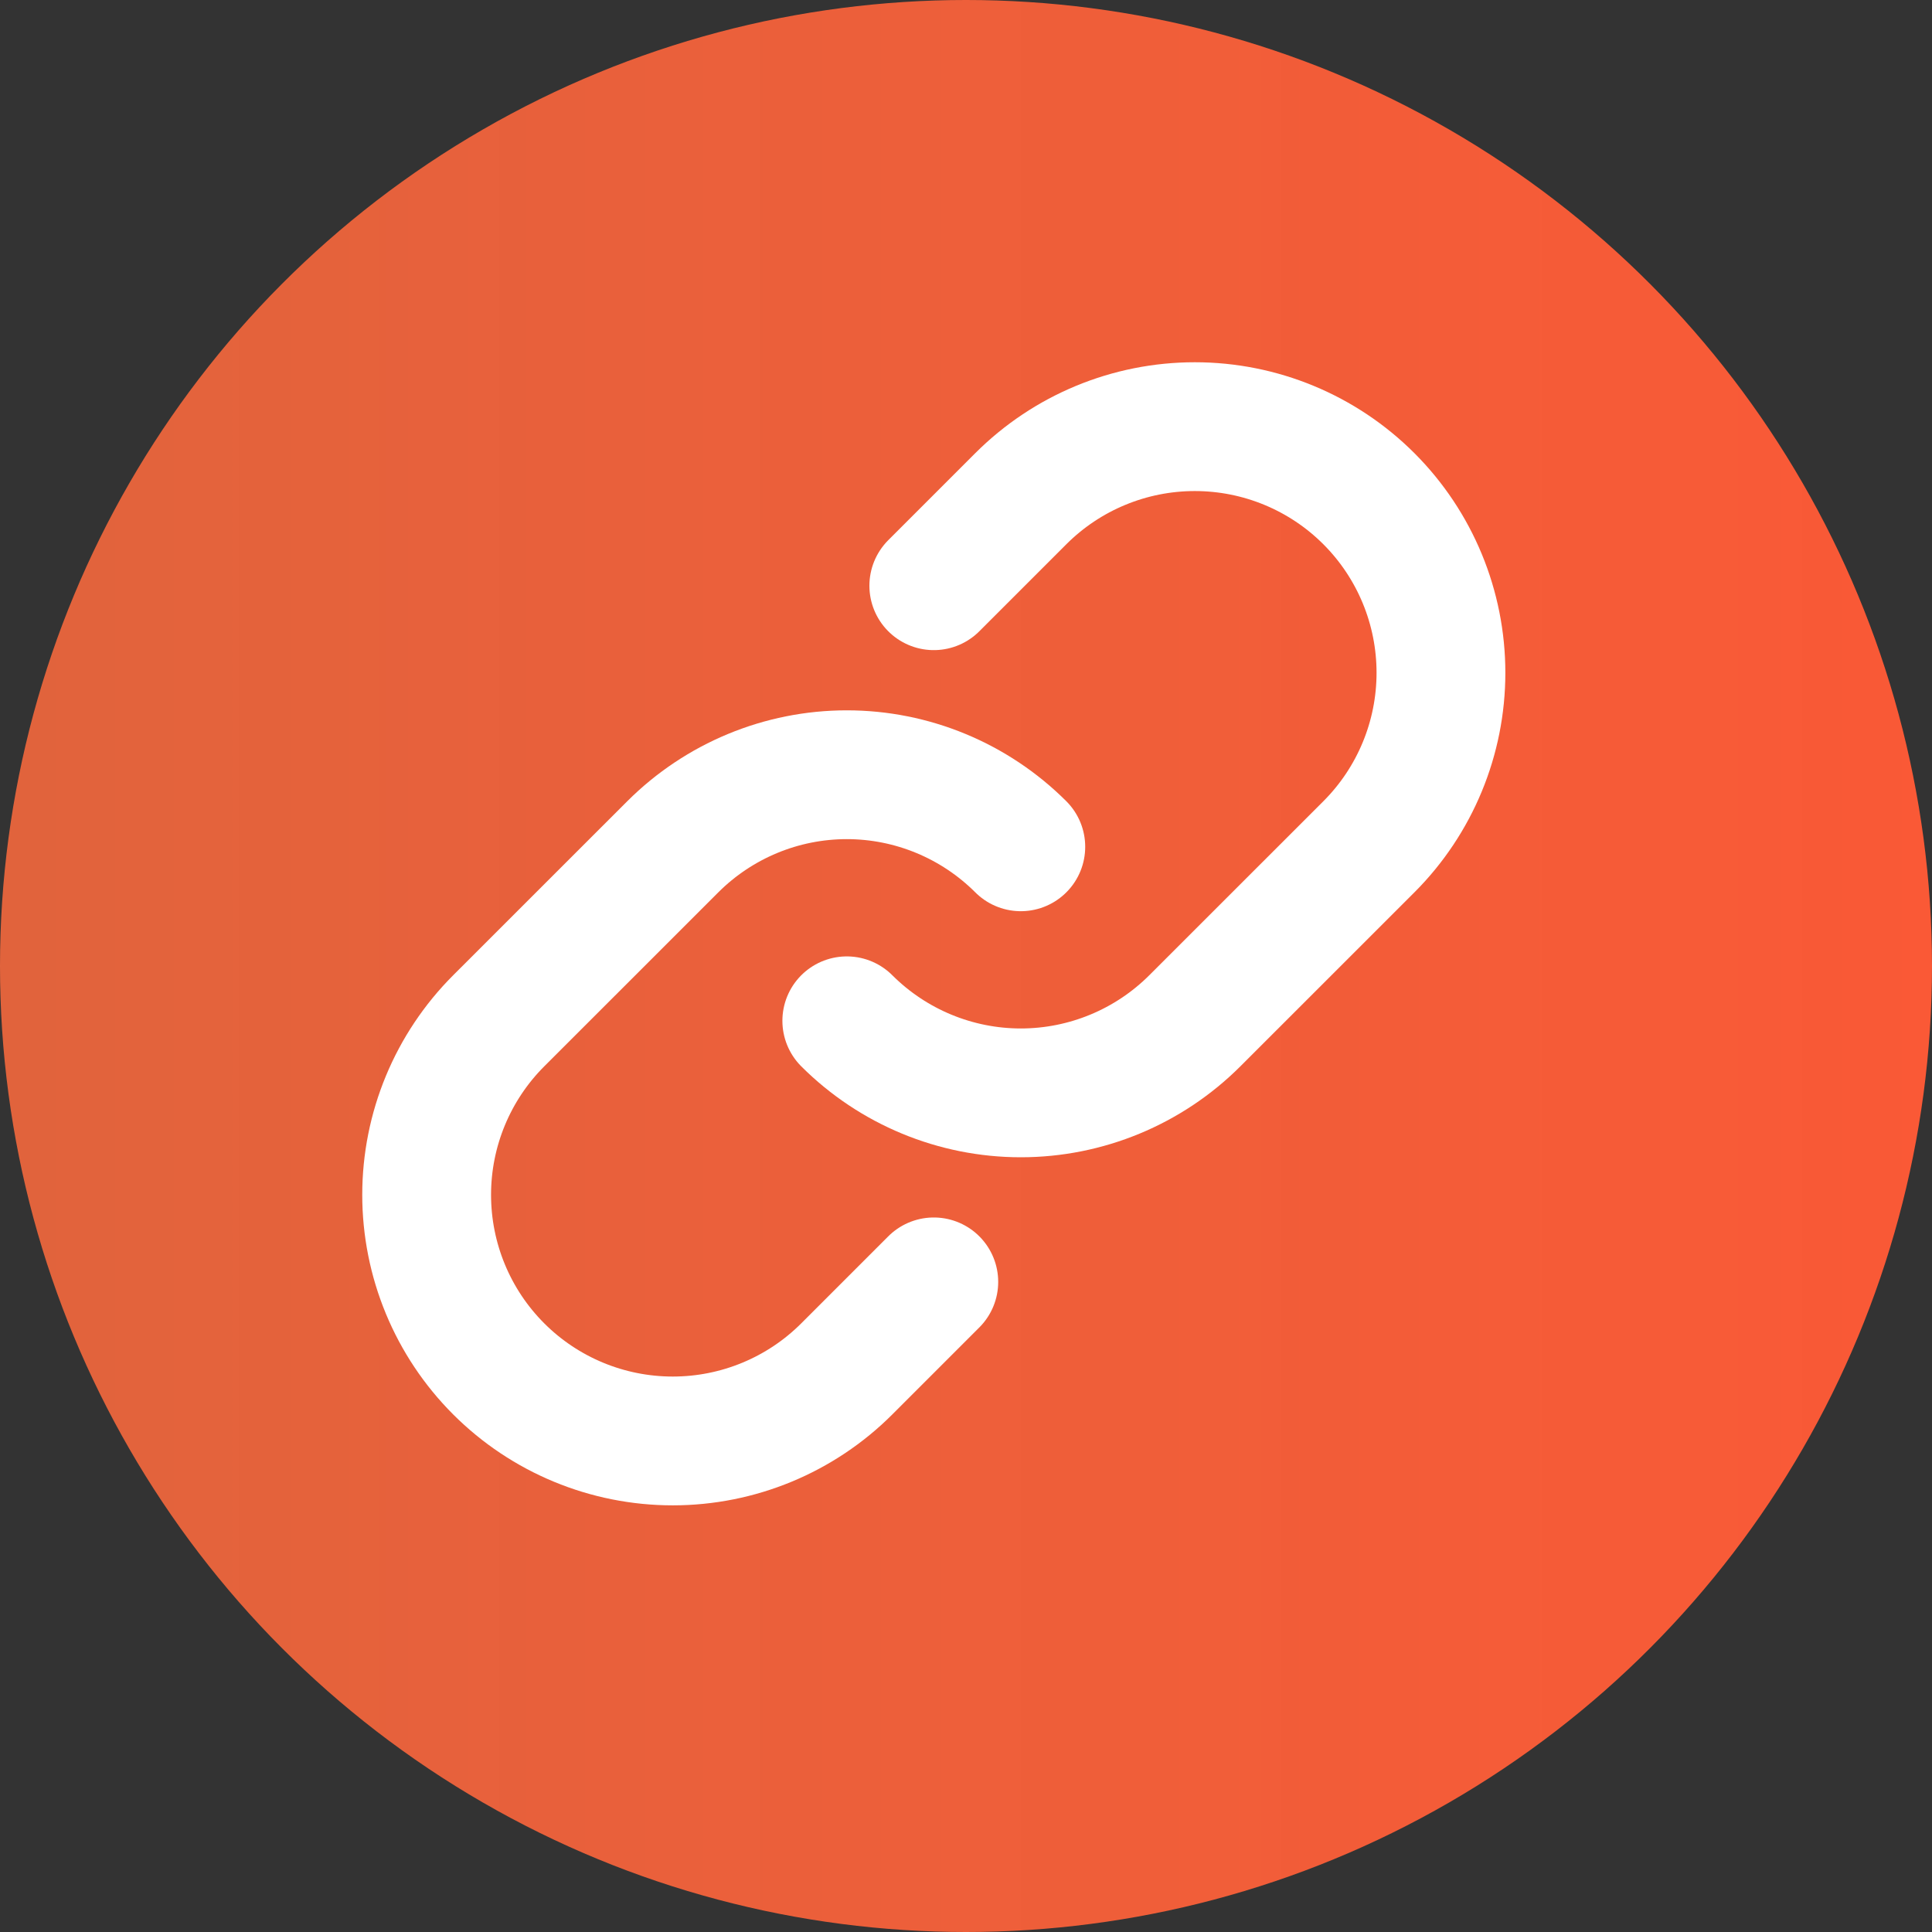 <svg width="30" height="30" viewBox="0 0 30 30" fill="none" xmlns="http://www.w3.org/2000/svg">
<rect x="0" y="0" width="30" height="30" fill="#333333" stroke="none"/>
<circle cx="15" cy="15" r="15" fill="url(#paint0_linear_767_4445)"/>
<path d="M15.851 13.149C15.134 12.433 14.162 12.03 13.149 12.03C12.136 12.03 11.164 12.433 10.447 13.149L7.744 15.851C7.027 16.568 6.625 17.54 6.625 18.553C6.625 19.567 7.027 20.539 7.744 21.256C8.461 21.973 9.433 22.375 10.447 22.375C11.46 22.375 12.432 21.973 13.149 21.256L14.5 19.905" stroke="white" stroke-width="2" stroke-linecap="round" stroke-linejoin="round"/>
<path d="M13.149 15.851C13.866 16.567 14.838 16.97 15.851 16.97C16.864 16.97 17.836 16.567 18.553 15.851L21.256 13.149C21.973 12.432 22.375 11.46 22.375 10.447C22.375 9.433 21.973 8.461 21.256 7.744C20.539 7.027 19.567 6.625 18.553 6.625C17.54 6.625 16.568 7.027 15.851 7.744L14.5 9.095" stroke="white" stroke-width="2" stroke-linecap="round" stroke-linejoin="round"/>
<defs>
<linearGradient id="paint0_linear_767_4445" x1="30" y1="14.727" x2="-3" y2="14.727" gradientUnits="userSpaceOnUse">
<stop stop-color="#FA5936"/>
<stop offset="1" stop-color="#FF6D3F" stop-opacity="0.84"/>
</linearGradient>
</defs>
</svg>
